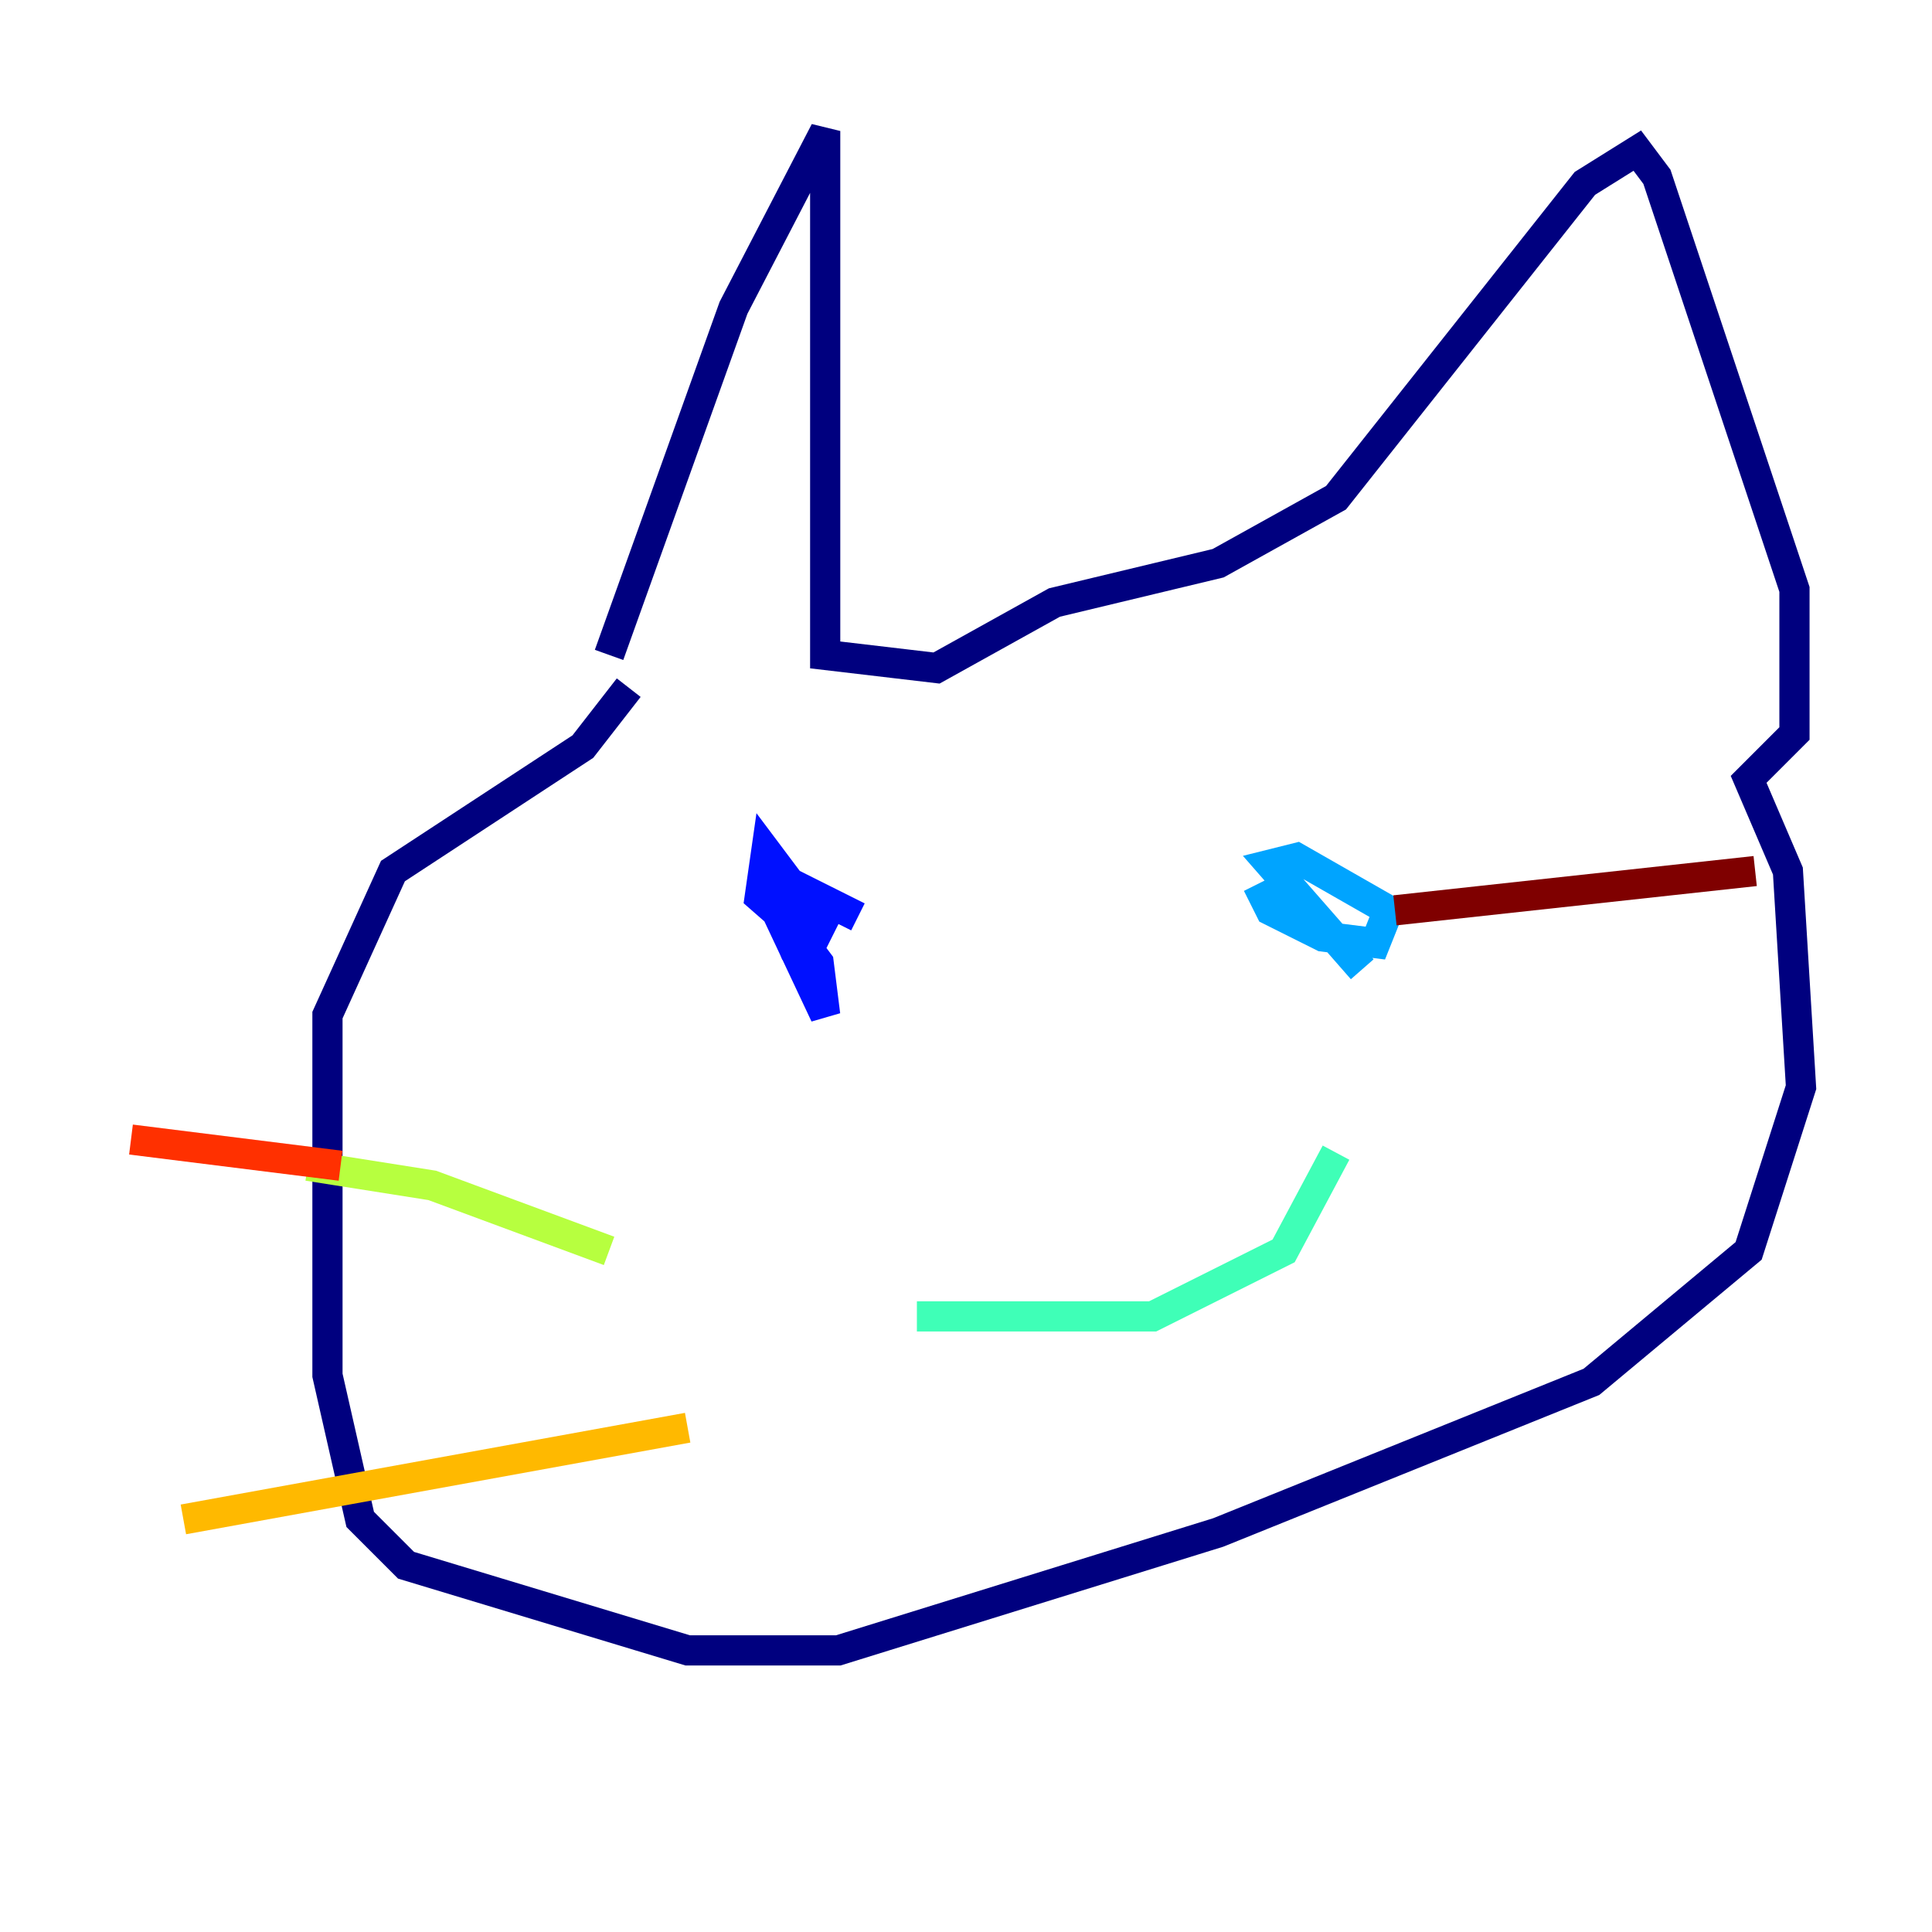 <?xml version="1.0" encoding="utf-8" ?>
<svg baseProfile="tiny" height="128" version="1.2" viewBox="0,0,128,128" width="128" xmlns="http://www.w3.org/2000/svg" xmlns:ev="http://www.w3.org/2001/xml-events" xmlns:xlink="http://www.w3.org/1999/xlink"><defs /><polyline fill="none" points="40.352,43.39 48.597,20.393 54.671,8.678 54.671,43.39 62.047,44.258 69.858,39.919 80.705,37.315 88.515,32.976 105.003,12.149 108.475,9.98 109.776,11.715 118.888,39.051 118.888,48.597 115.851,51.634 118.454,57.709 119.322,72.027 115.851,82.875 105.437,91.552 80.705,101.532 55.539,109.342 45.559,109.342 26.902,103.702 23.864,100.664 21.695,91.119 21.695,67.254 26.034,57.709 38.617,49.464 41.654,45.559" stroke="#00007f" stroke-width="2" /><polyline fill="none" points="50.766,58.576 52.068,61.614 53.37,59.878 50.766,56.407 50.332,59.444 53.803,62.481 54.671,60.746 51.634,58.142 51.2,59.878 54.671,67.254 54.237,63.783 51.634,60.312 52.936,59.878 52.502,58.576 56.841,60.746" stroke="#0010ff" stroke-width="2" /><polyline fill="none" points="83.308,58.576 84.176,60.312 87.647,62.047 91.119,62.481 91.986,60.312 85.912,56.841 84.176,57.275 90.251,64.217" stroke="#00a4ff" stroke-width="2" /><polyline fill="none" points="60.746,87.214 76.366,87.214 85.044,82.875 88.515,76.366" stroke="#3fffb7" stroke-width="2" /><polyline fill="none" points="40.352,82.875 28.637,78.536 20.393,77.234" stroke="#b7ff3f" stroke-width="2" /><polyline fill="none" points="45.559,94.59 12.149,100.664" stroke="#ffb900" stroke-width="2" /><polyline fill="none" points="22.563,77.234 8.678,75.498" stroke="#ff3000" stroke-width="2" /><polyline fill="none" points="116.285,57.709 92.42,60.312" stroke="#7f0000" stroke-width="2" /></svg>